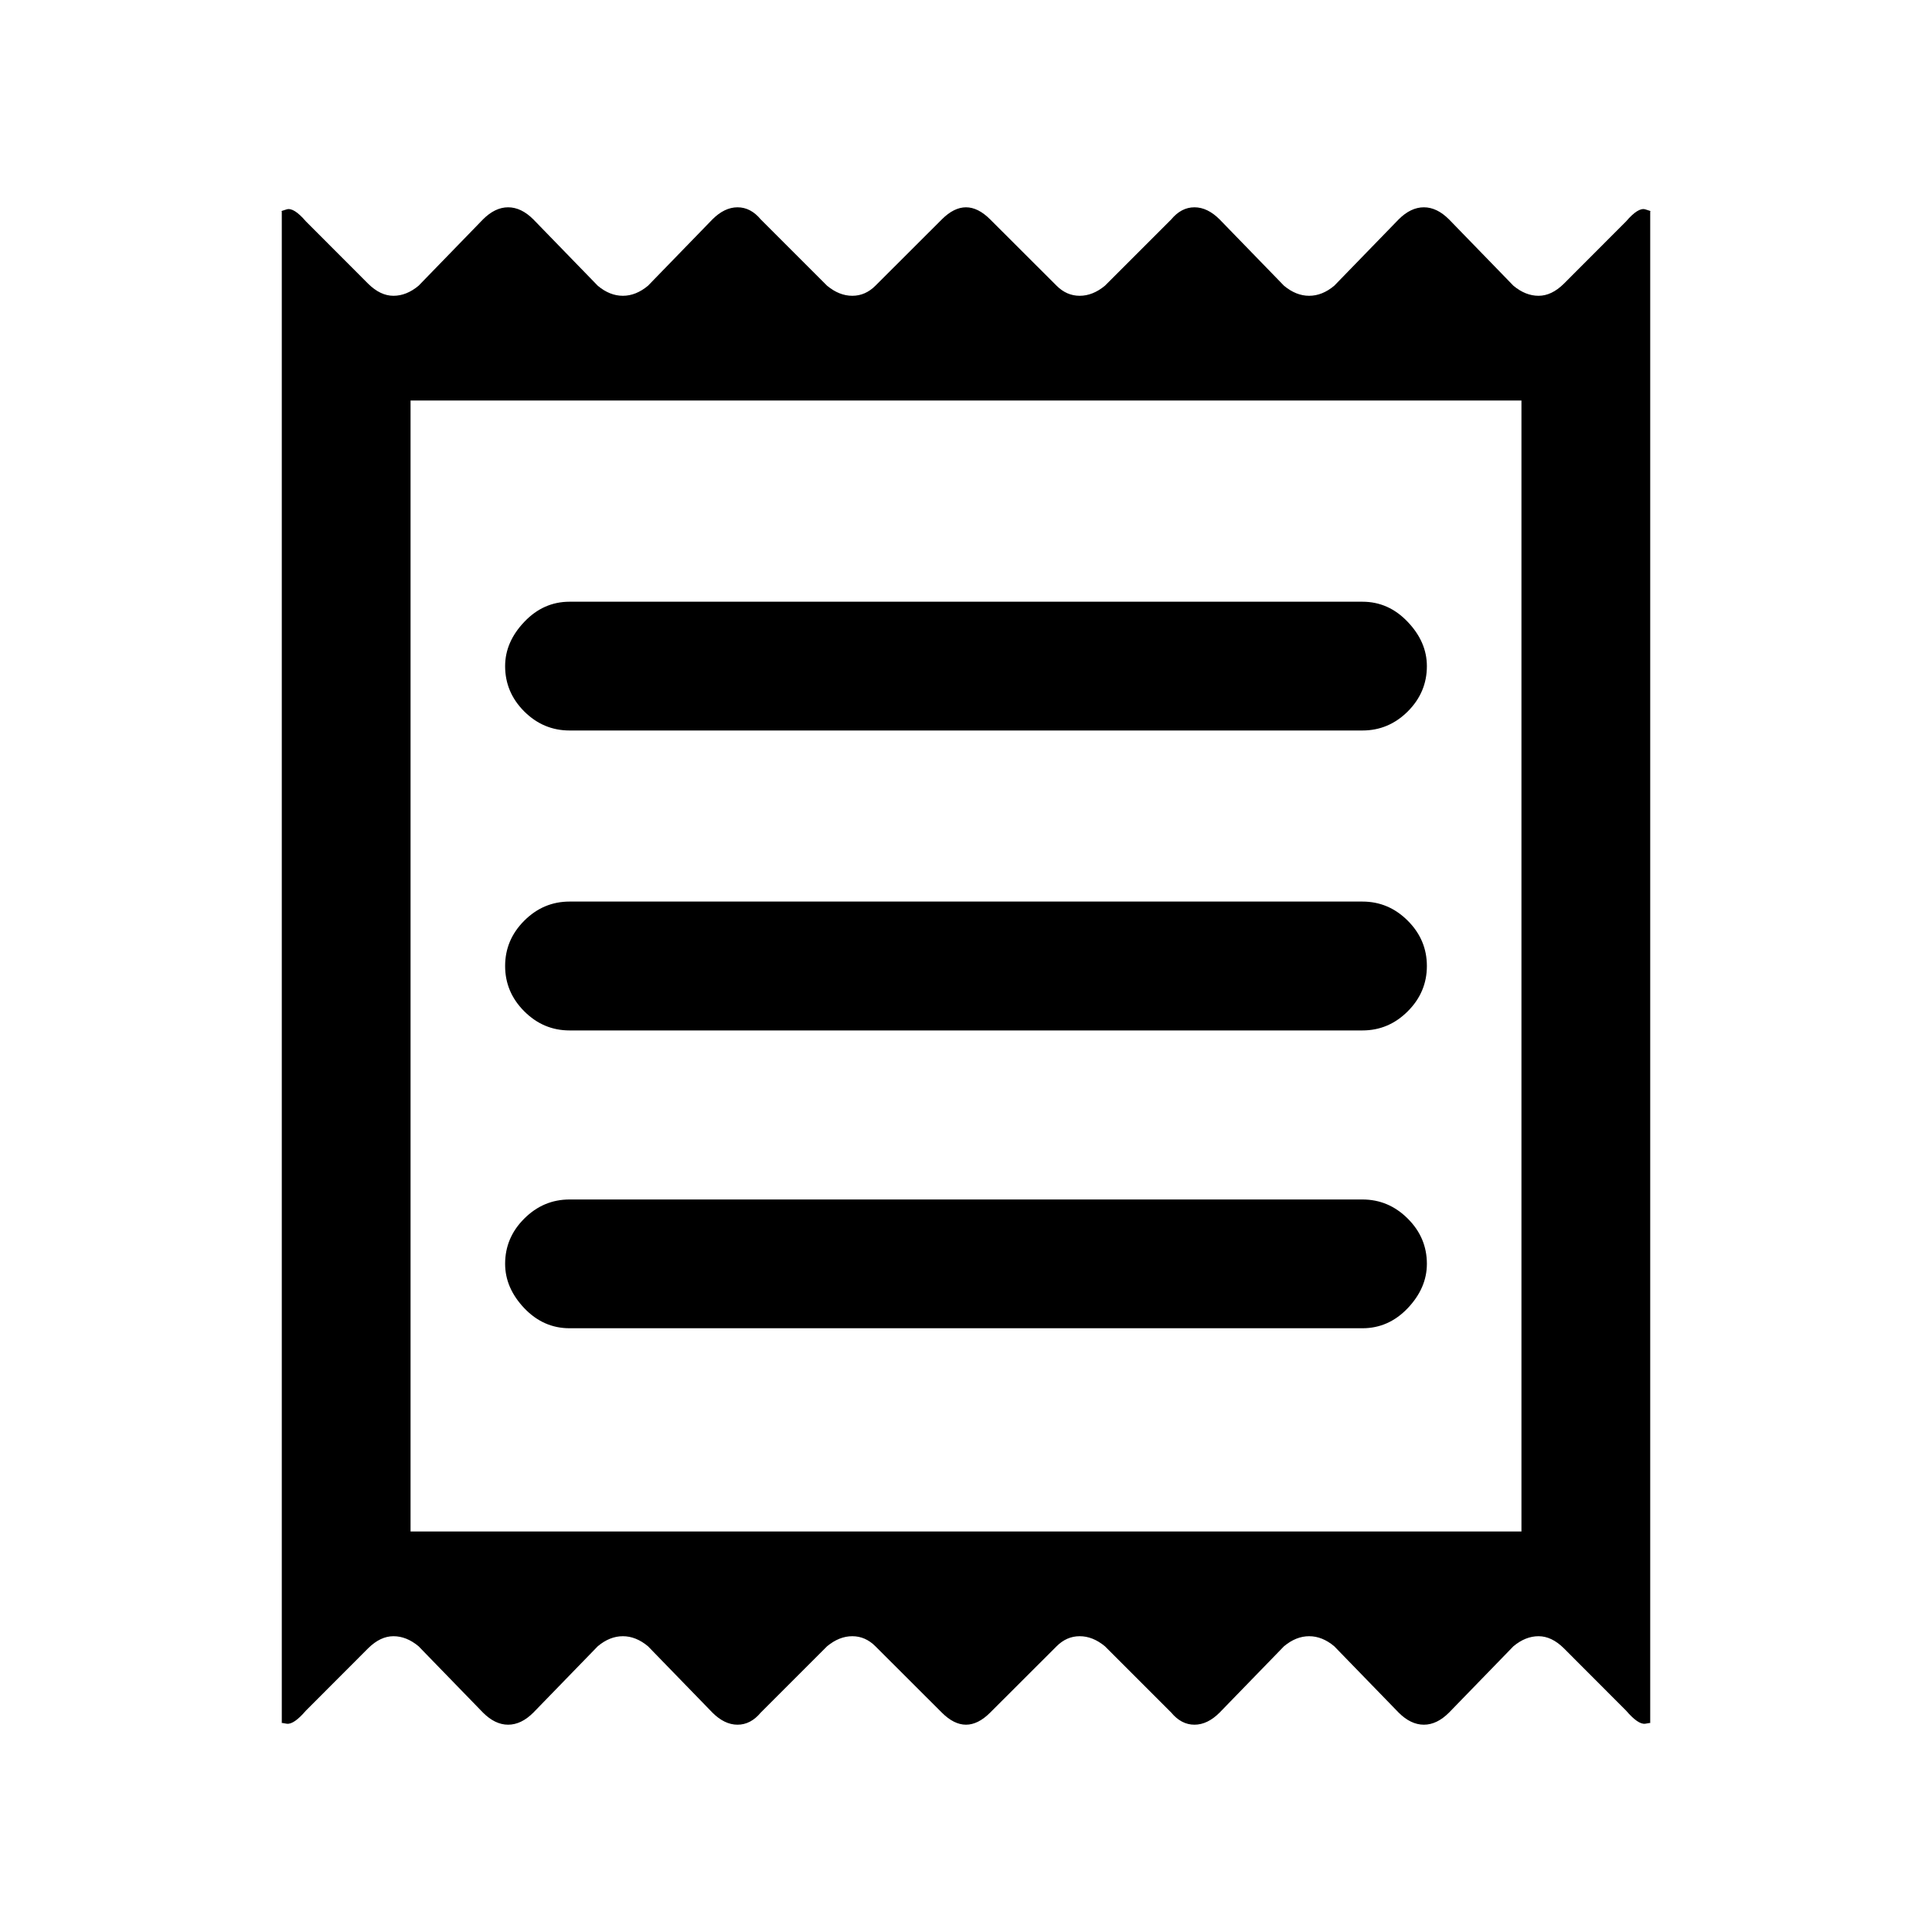 <svg xmlns="http://www.w3.org/2000/svg" height="20" width="20"><path d="M2.917 17.833V2.188q-.021 0 .052-.021t.198.125l.645.646q.126.124.261.124t.26-.104L5 2.271q.125-.125.26-.125.136 0 .261.125l.667.687q.124.104.26.104.135 0 .26-.104l.667-.687q.125-.125.26-.125.136 0 .24.125l.687.687q.126.104.261.104t.239-.104l.688-.687q.125-.125.25-.125t.25.125l.688.687q.104.104.239.104t.261-.104l.687-.687q.104-.125.24-.125.135 0 .26.125l.667.687q.125.104.26.104.136 0 .26-.104l.667-.687q.125-.125.261-.125.135 0 .26.125l.667.687q.125.104.26.104t.261-.124l.645-.646q.125-.146.198-.125.073.021.052.021v15.645q.021 0-.052.011-.073.01-.198-.136l-.645-.646q-.126-.124-.261-.124t-.26.104l-.667.687q-.125.125-.26.125-.136 0-.261-.125l-.667-.687q-.124-.104-.26-.104-.135 0-.26.104l-.667.687q-.125.125-.26.125-.136 0-.24-.125l-.687-.687q-.126-.104-.261-.104t-.239.104l-.688.687q-.125.125-.25.125t-.25-.125l-.688-.687q-.104-.104-.239-.104t-.261.104l-.687.687q-.104.125-.24.125-.135 0-.26-.125l-.667-.687q-.125-.104-.26-.104-.136 0-.26.104l-.667.687q-.125.125-.261.125-.135 0-.26-.125l-.667-.687q-.125-.104-.26-.104t-.261.124l-.645.646q-.125.146-.198.136-.073-.011-.052-.011Zm2.979-4.083h8.208q.271 0 .469-.208.198-.209.198-.459 0-.271-.198-.468-.198-.198-.469-.198H5.896q-.271 0-.469.198-.198.197-.198.468 0 .25.198.459.198.208.469.208Zm0-3.083h8.208q.271 0 .469-.198.198-.198.198-.469 0-.271-.198-.469-.198-.198-.469-.198H5.896q-.271 0-.469.198-.198.198-.198.469 0 .271.198.469.198.198.469.198Zm0-3.105h8.208q.271 0 .469-.197.198-.198.198-.469 0-.25-.198-.458-.198-.209-.469-.209H5.896q-.271 0-.469.209-.198.208-.198.458 0 .271.198.469.198.197.469.197ZM4.25 15.854h11.5V4.146H4.25Zm0-11.708v11.708Z"/></svg>